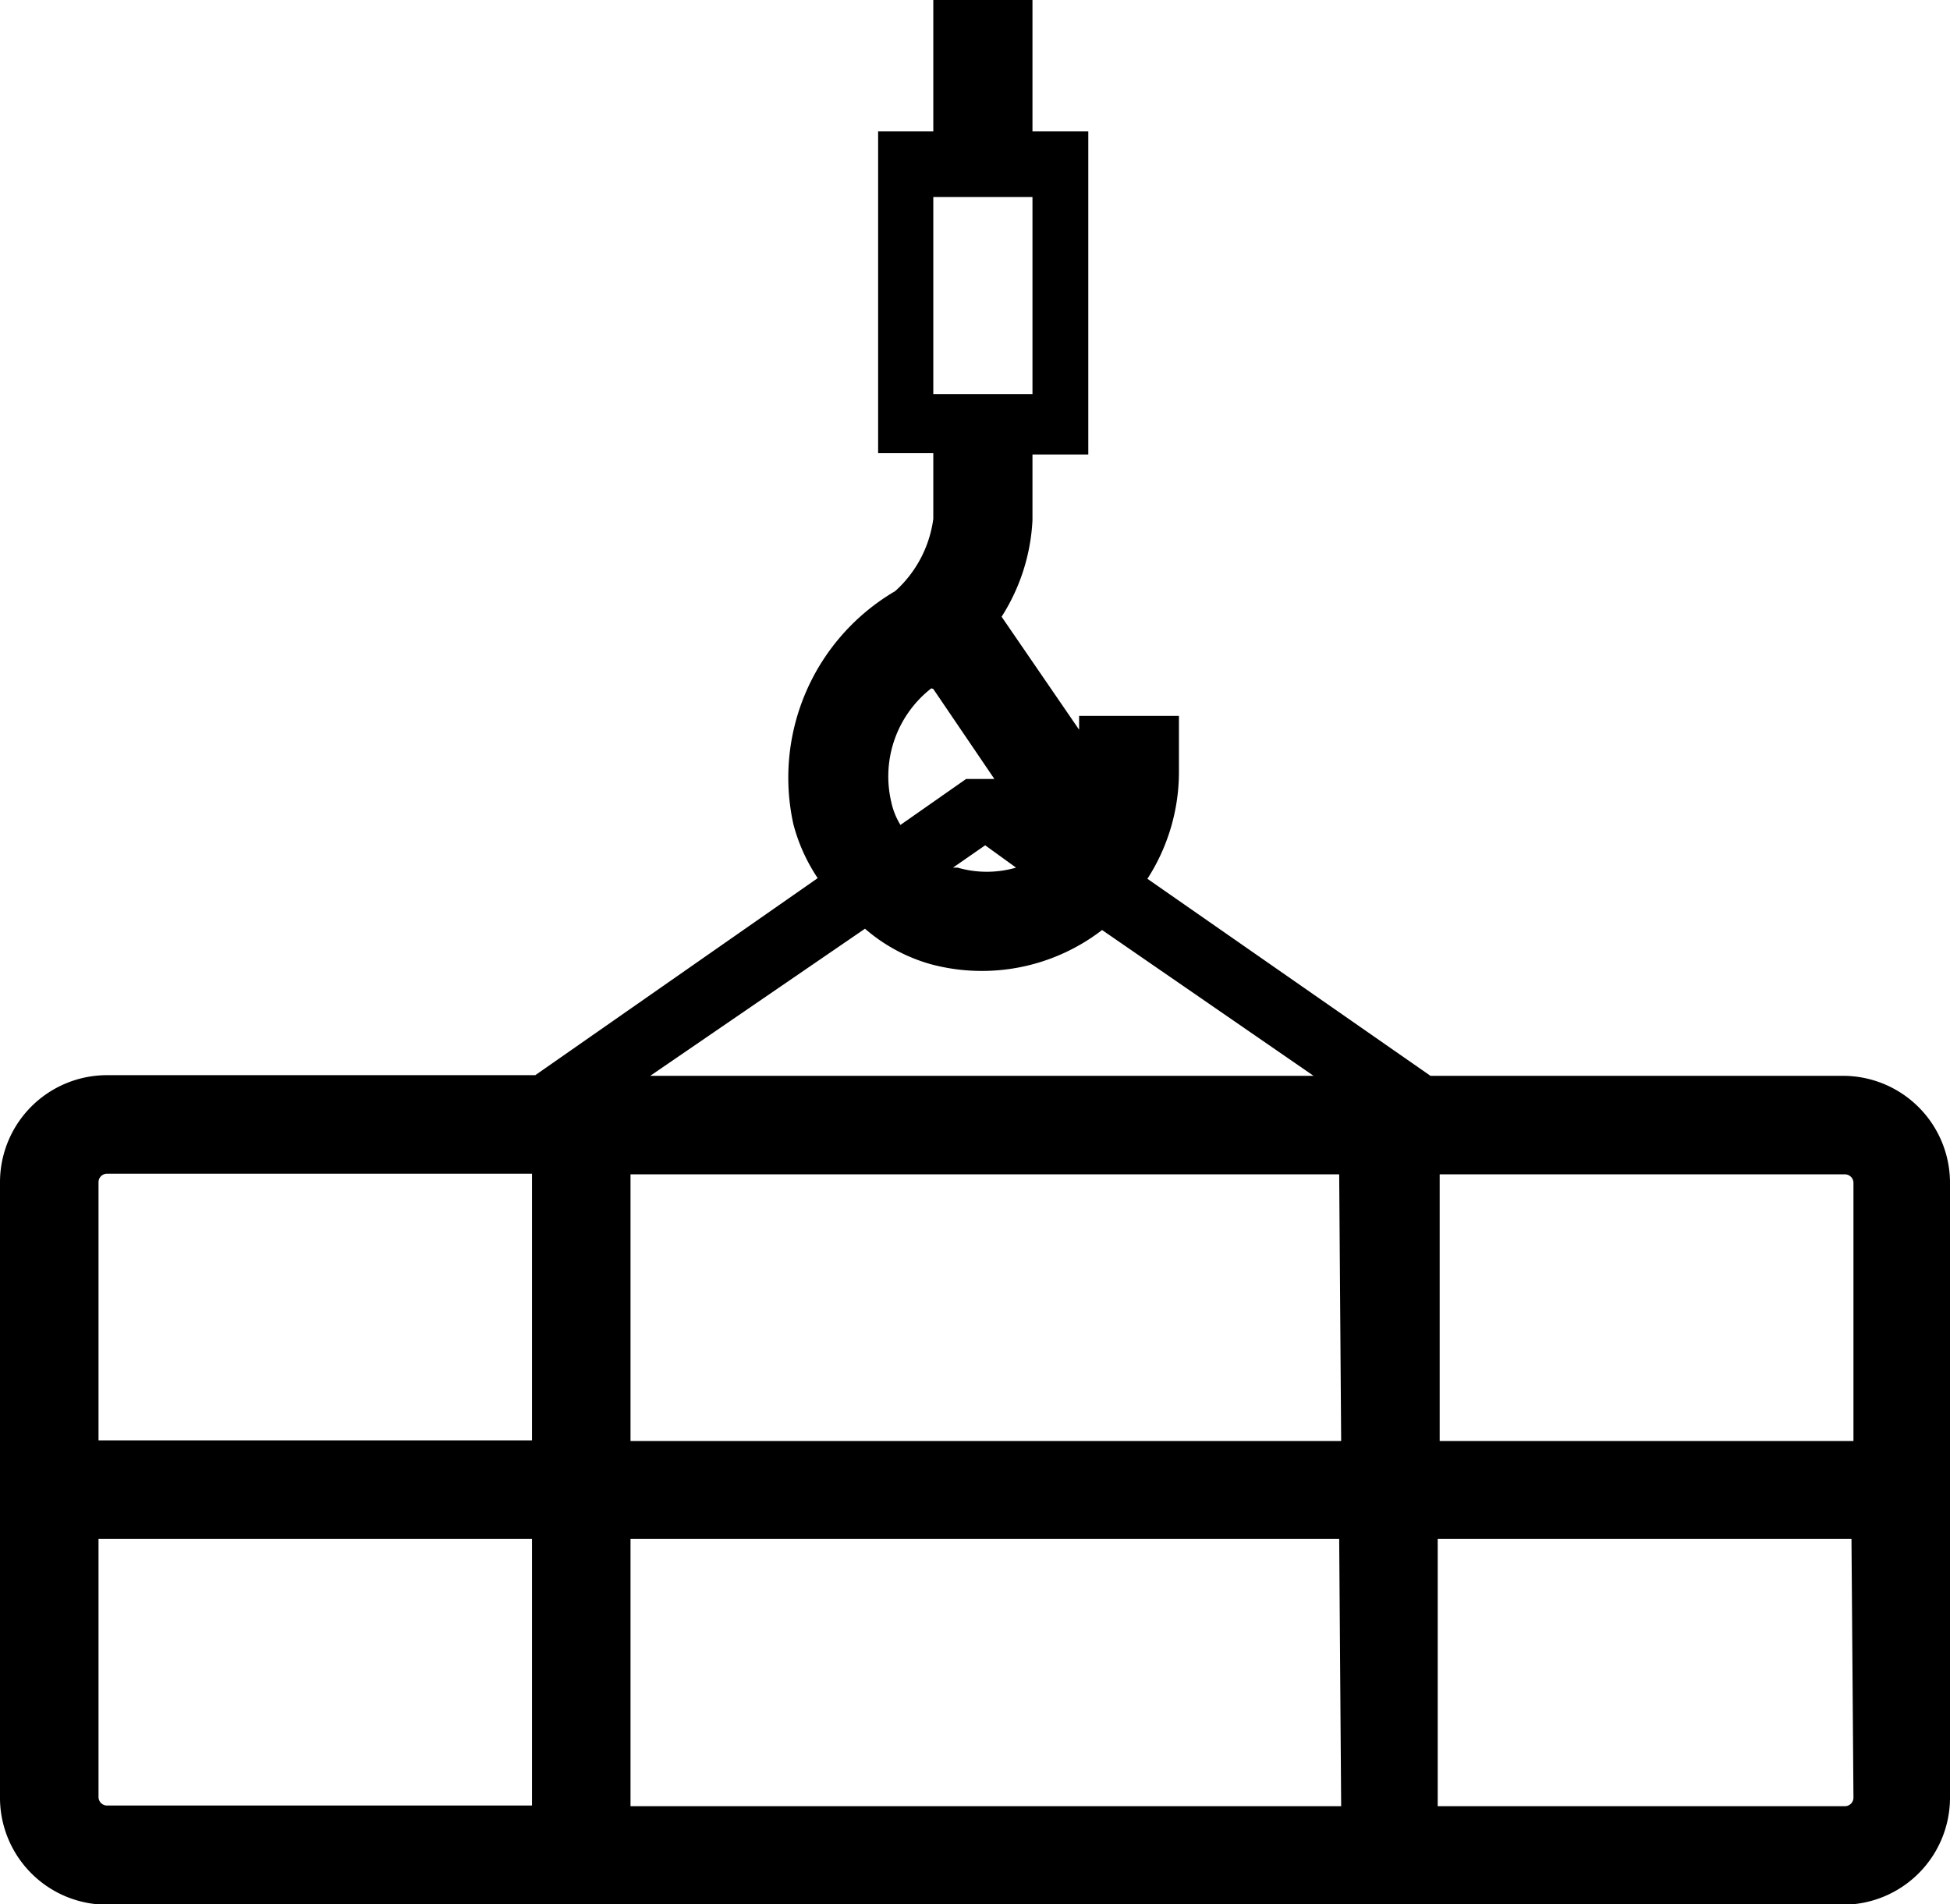 
<svg xmlns="http://www.w3.org/2000/svg" viewBox="0 0 29.69 28.99"><g data-name="Camada 2"><path d="M28.06 16.38h-6.28l-4.31-3a3 3 0 0 0 .48-1.6v-.88h-1.52v.21l-1.18-1.72a3 3 0 0 0 .47-1.47v-1h.85V2h-.85V0h-1.51v2h-.84v4.9h.84v1a1.8 1.8 0 0 1-.58 1.1 3.29 3.29 0 0 0-1.55 3.55 2.7 2.7 0 0 0 .37.82l-4.3 3H1.63A1.63 1.63 0 0 0 0 18v9.35A1.63 1.63 0 0 0 1.63 29h26.43a1.63 1.63 0 0 0 1.63-1.63V18a1.63 1.63 0 0 0-1.63-1.62M8.1 27.49H1.63a.13.13 0 0 1-.13-.13v-3.93h6.6Zm0-5.56H1.5V18a.13.13 0 0 1 .13-.13H8.1ZM14.21 3h1.51v3h-1.51Zm0 7.49.93 1.37h-.43l-1 .7a1.1 1.1 0 0 1-.14-.35 1.7 1.7 0 0 1 .61-1.73Zm1.26 2.72a1.6 1.6 0 0 1-.89 0h-.07l.49-.34Zm-2.3.93a2.6 2.6 0 0 0 1 .54 3 3 0 0 0 2.61-.52L20 16.38H9.9Zm7.25 13.36H9.6v-4.07h10.79Zm0-5.56H9.6v-4.06h10.79Zm7.8 5.43a.13.13 0 0 1-.13.13h-6.2v-4.07h6.3Zm0-5.43h-6.3v-4.06h6.17a.13.13 0 0 1 .13.13Z" data-name="Layer 1" style="fill: #000000;"/></g></svg>
